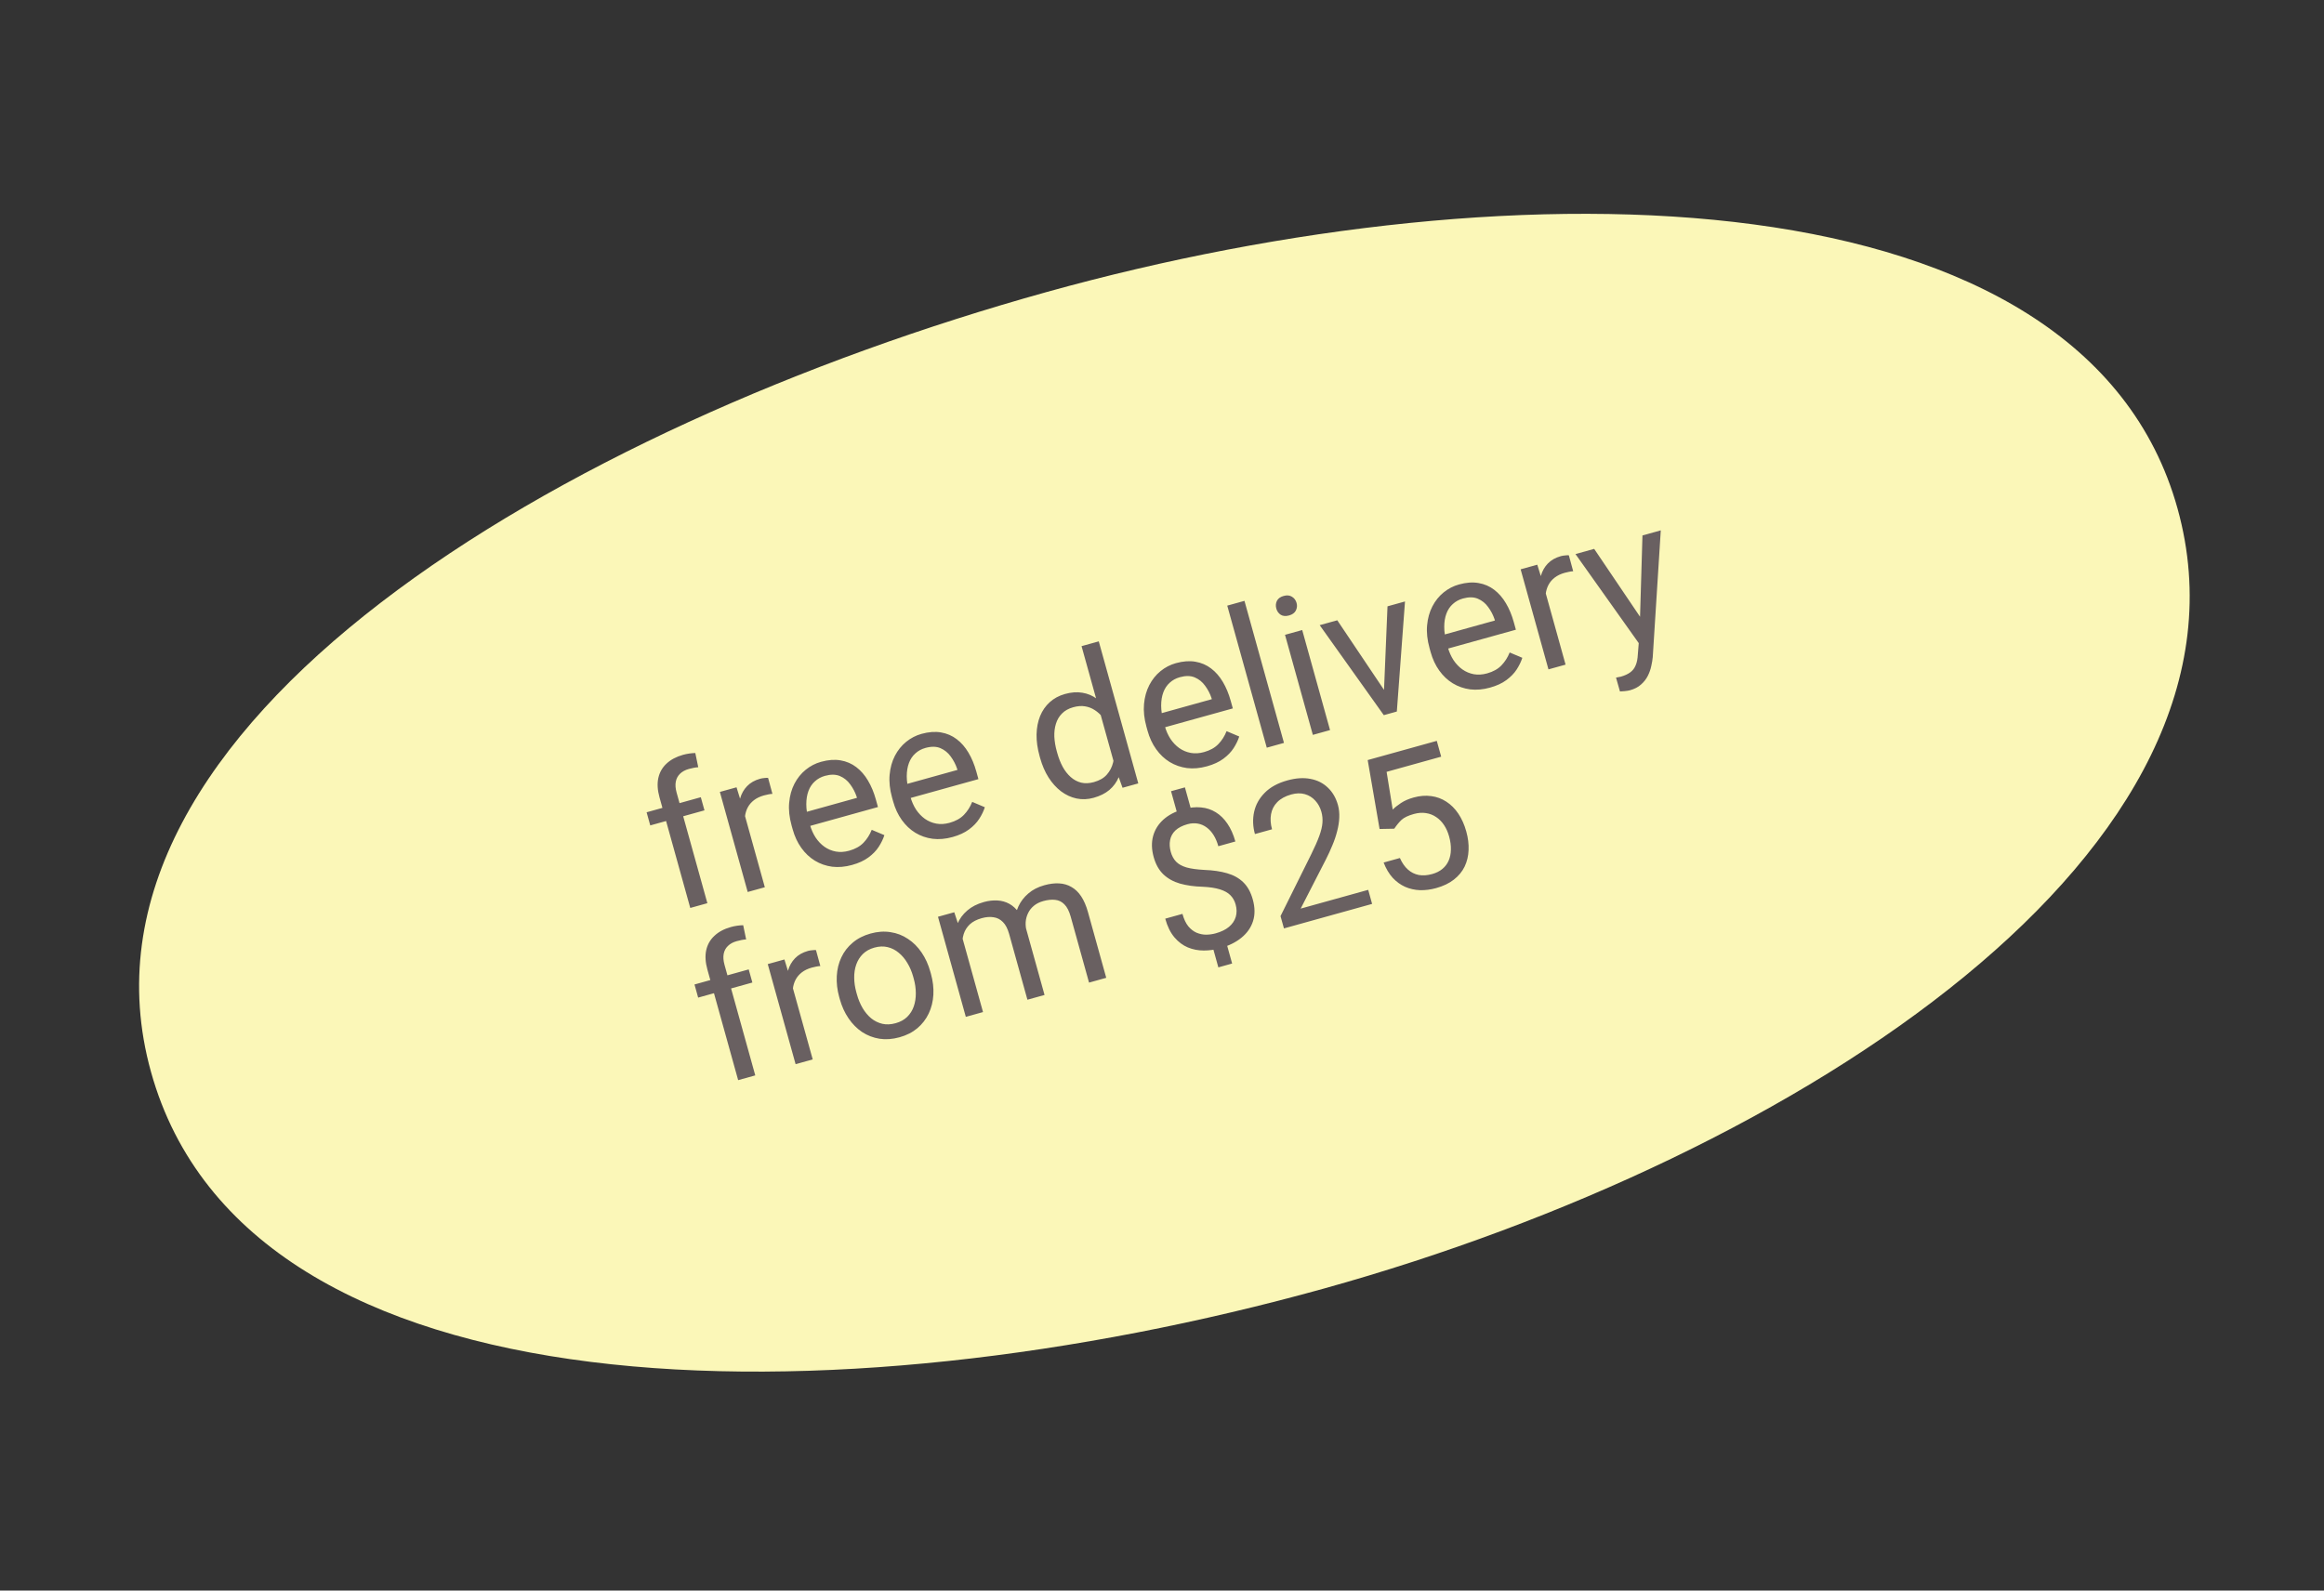 <svg width="130" height="89" viewBox="0 0 130 89" fill="none" xmlns="http://www.w3.org/2000/svg">
<rect x="0" y="0" width="130" height="89" fill="#333333" stroke="none"/>
<path fill-rule="evenodd" clip-rule="evenodd" d="M58.556 16.338C84.983 8.99 116.557 9.574 121.806 28.45C127.094 47.467 100.684 64.696 74.062 72.099C46.736 79.698 13.873 79.491 8.445 59.973C3.056 40.591 31.422 23.884 58.556 16.338Z" fill="#FBF7B8"/>
<path d="M39.569 50.538L38.612 50.804L36.891 44.615C36.779 44.212 36.756 43.852 36.825 43.535C36.895 43.215 37.049 42.945 37.285 42.727C37.521 42.506 37.829 42.342 38.208 42.236C38.319 42.206 38.431 42.182 38.545 42.165C38.663 42.147 38.779 42.137 38.894 42.135L39.059 42.931C38.982 42.934 38.896 42.945 38.801 42.964C38.709 42.982 38.618 43.003 38.529 43.028C38.325 43.085 38.161 43.175 38.035 43.299C37.913 43.419 37.835 43.567 37.802 43.743C37.769 43.919 37.785 44.121 37.848 44.349L39.569 50.538ZM39.202 44.608L39.407 45.343L36.374 46.186L36.17 45.451L39.202 44.608ZM41.47 44.925L42.783 49.645L41.825 49.911L40.268 44.312L41.2 44.053L41.47 44.925ZM42.966 43.528L43.208 44.42C43.124 44.424 43.045 44.435 42.972 44.452C42.901 44.464 42.821 44.483 42.731 44.508C42.51 44.569 42.325 44.658 42.175 44.774C42.025 44.89 41.909 45.026 41.826 45.183C41.743 45.34 41.692 45.514 41.671 45.706C41.652 45.893 41.661 46.091 41.697 46.301L41.471 46.531C41.377 46.193 41.321 45.866 41.304 45.551C41.291 45.235 41.323 44.944 41.401 44.677C41.478 44.406 41.608 44.177 41.79 43.989C41.974 43.797 42.218 43.658 42.522 43.574C42.591 43.554 42.672 43.541 42.767 43.533C42.86 43.522 42.927 43.52 42.966 43.528ZM47.665 48.398C47.275 48.507 46.904 48.539 46.55 48.497C46.198 48.449 45.875 48.337 45.581 48.158C45.289 47.979 45.037 47.741 44.824 47.443C44.611 47.146 44.45 46.8 44.341 46.407L44.28 46.19C44.154 45.734 44.108 45.31 44.144 44.918C44.179 44.521 44.277 44.167 44.439 43.854C44.601 43.542 44.811 43.281 45.069 43.072C45.327 42.862 45.613 42.714 45.927 42.627C46.327 42.516 46.691 42.489 47.019 42.546C47.351 42.602 47.644 42.729 47.9 42.925C48.154 43.119 48.373 43.37 48.555 43.68C48.737 43.986 48.883 44.336 48.992 44.729L49.111 45.158L44.93 46.321L44.713 45.54L47.937 44.643L47.917 44.571C47.834 44.326 47.715 44.099 47.56 43.89C47.408 43.679 47.217 43.524 46.985 43.425C46.753 43.326 46.473 43.322 46.145 43.413C45.928 43.474 45.741 43.576 45.584 43.72C45.426 43.861 45.306 44.039 45.225 44.255C45.144 44.47 45.103 44.718 45.103 44.997C45.102 45.276 45.149 45.584 45.243 45.922L45.303 46.139C45.377 46.405 45.483 46.645 45.621 46.859C45.761 47.07 45.926 47.243 46.117 47.38C46.31 47.515 46.523 47.605 46.754 47.648C46.989 47.691 47.238 47.675 47.5 47.602C47.838 47.508 48.105 47.36 48.301 47.157C48.497 46.953 48.651 46.712 48.763 46.432L49.471 46.731C49.401 46.947 49.296 47.164 49.155 47.382C49.015 47.599 48.823 47.798 48.579 47.977C48.339 48.155 48.034 48.296 47.665 48.398ZM53.285 46.836C52.895 46.944 52.523 46.977 52.169 46.934C51.818 46.887 51.495 46.774 51.2 46.596C50.909 46.417 50.657 46.178 50.444 45.881C50.231 45.583 50.07 45.238 49.961 44.844L49.9 44.627C49.774 44.172 49.728 43.748 49.764 43.355C49.799 42.959 49.897 42.604 50.059 42.291C50.221 41.979 50.431 41.718 50.689 41.509C50.947 41.3 51.232 41.151 51.546 41.064C51.947 40.953 52.311 40.926 52.639 40.983C52.97 41.04 53.264 41.166 53.519 41.363C53.774 41.556 53.992 41.807 54.175 42.117C54.357 42.423 54.502 42.773 54.612 43.166L54.731 43.596L50.55 44.758L50.333 43.977L53.557 43.081L53.536 43.008C53.454 42.764 53.335 42.536 53.18 42.327C53.028 42.116 52.837 41.962 52.605 41.862C52.373 41.763 52.093 41.76 51.765 41.851C51.548 41.911 51.361 42.013 51.204 42.157C51.046 42.298 50.926 42.476 50.845 42.692C50.764 42.908 50.723 43.155 50.722 43.434C50.722 43.713 50.769 44.021 50.863 44.359L50.923 44.577C50.997 44.842 51.103 45.082 51.24 45.297C51.381 45.507 51.546 45.68 51.736 45.817C51.93 45.952 52.143 46.042 52.374 46.085C52.609 46.128 52.857 46.113 53.12 46.04C53.458 45.946 53.725 45.797 53.921 45.594C54.117 45.391 54.271 45.149 54.383 44.869L55.09 45.168C55.02 45.385 54.916 45.602 54.775 45.819C54.635 46.036 54.443 46.235 54.199 46.414C53.959 46.592 53.654 46.733 53.285 46.836ZM62.408 43.016L60.5 36.155L61.463 35.887L63.673 43.835L62.793 44.08L62.408 43.016ZM58.182 42.413L58.152 42.304C58.033 41.877 57.977 41.474 57.983 41.097C57.992 40.715 58.059 40.372 58.182 40.066C58.308 39.76 58.487 39.502 58.719 39.292C58.953 39.079 59.238 38.925 59.572 38.832C59.924 38.734 60.248 38.711 60.545 38.762C60.844 38.809 61.118 38.925 61.366 39.108C61.617 39.288 61.841 39.526 62.039 39.824C62.237 40.122 62.414 40.472 62.571 40.875L62.703 41.351C62.78 41.772 62.808 42.162 62.789 42.52C62.773 42.878 62.704 43.198 62.582 43.481C62.464 43.763 62.289 44.003 62.058 44.201C61.826 44.396 61.532 44.542 61.176 44.641C60.849 44.732 60.529 44.745 60.217 44.679C59.909 44.613 59.621 44.479 59.353 44.279C59.089 44.077 58.855 43.819 58.653 43.503C58.452 43.184 58.295 42.82 58.182 42.413ZM59.114 42.037L59.145 42.146C59.222 42.425 59.323 42.679 59.446 42.909C59.573 43.138 59.722 43.328 59.895 43.481C60.068 43.634 60.262 43.738 60.478 43.793C60.693 43.845 60.93 43.834 61.189 43.763C61.506 43.674 61.748 43.535 61.914 43.343C62.084 43.151 62.2 42.928 62.263 42.672C62.325 42.417 62.355 42.15 62.352 41.872L62.005 40.625C61.911 40.447 61.8 40.281 61.672 40.127C61.546 39.969 61.402 39.838 61.239 39.734C61.079 39.627 60.898 39.556 60.696 39.523C60.497 39.489 60.276 39.506 60.035 39.573C59.773 39.646 59.562 39.764 59.403 39.927C59.246 40.086 59.134 40.277 59.066 40.501C58.997 40.72 58.968 40.963 58.978 41.227C58.991 41.488 59.037 41.758 59.114 42.037ZM67.516 42.878C67.126 42.987 66.754 43.02 66.4 42.977C66.049 42.929 65.726 42.817 65.431 42.639C65.139 42.459 64.887 42.221 64.674 41.923C64.462 41.626 64.3 41.281 64.191 40.887L64.131 40.67C64.004 40.215 63.959 39.79 63.994 39.398C64.029 39.002 64.128 38.647 64.29 38.334C64.452 38.022 64.662 37.761 64.919 37.552C65.177 37.342 65.463 37.194 65.777 37.107C66.177 36.996 66.541 36.969 66.869 37.026C67.201 37.083 67.495 37.209 67.75 37.406C68.004 37.599 68.223 37.85 68.406 38.16C68.587 38.466 68.733 38.816 68.842 39.209L68.962 39.639L64.781 40.801L64.563 40.02L67.787 39.123L67.767 39.051C67.684 38.806 67.565 38.579 67.41 38.37C67.259 38.159 67.067 38.004 66.835 37.905C66.603 37.806 66.323 37.802 65.996 37.893C65.778 37.954 65.591 38.056 65.434 38.2C65.276 38.341 65.157 38.519 65.076 38.735C64.994 38.95 64.954 39.198 64.953 39.477C64.953 39.756 64.999 40.064 65.093 40.402L65.154 40.62C65.228 40.885 65.333 41.125 65.471 41.34C65.611 41.55 65.776 41.723 65.967 41.86C66.161 41.995 66.373 42.085 66.605 42.128C66.839 42.171 67.088 42.156 67.35 42.083C67.688 41.989 67.955 41.84 68.151 41.637C68.348 41.434 68.502 41.192 68.613 40.912L69.321 41.211C69.251 41.428 69.146 41.645 69.006 41.862C68.865 42.079 68.674 42.278 68.43 42.457C68.189 42.635 67.885 42.776 67.516 42.878ZM69.613 33.621L71.823 41.569L70.861 41.837L68.65 33.888L69.613 33.621ZM72.843 35.253L74.4 40.852L73.438 41.12L71.881 35.521L72.843 35.253ZM71.395 34.056C71.352 33.901 71.362 33.757 71.426 33.624C71.493 33.49 71.619 33.397 71.805 33.346C71.988 33.295 72.143 33.309 72.269 33.389C72.399 33.468 72.486 33.586 72.529 33.741C72.57 33.889 72.555 34.031 72.485 34.166C72.417 34.296 72.292 34.386 72.109 34.437C71.923 34.489 71.767 34.477 71.642 34.4C71.519 34.319 71.437 34.204 71.395 34.056ZM77.399 39.087L77.614 33.927L78.593 33.655L78.136 39.813L77.495 39.992L77.399 39.087ZM74.805 34.708L77.707 39.03L78.049 39.838L77.407 40.016L73.821 34.981L74.805 34.708ZM83.35 38.475C82.96 38.584 82.589 38.616 82.235 38.574C81.883 38.526 81.56 38.413 81.266 38.235C80.974 38.056 80.722 37.818 80.509 37.52C80.296 37.223 80.135 36.877 80.026 36.484L79.966 36.267C79.839 35.811 79.793 35.387 79.829 34.994C79.864 34.598 79.962 34.244 80.124 33.931C80.286 33.618 80.496 33.358 80.754 33.148C81.012 32.939 81.298 32.791 81.612 32.704C82.012 32.592 82.376 32.565 82.704 32.623C83.036 32.679 83.329 32.806 83.585 33.002C83.839 33.196 84.058 33.447 84.24 33.757C84.422 34.063 84.568 34.413 84.677 34.806L84.796 35.235L80.615 36.398L80.398 35.617L83.622 34.72L83.602 34.648C83.519 34.403 83.4 34.176 83.245 33.967C83.094 33.756 82.902 33.601 82.67 33.502C82.438 33.403 82.158 33.399 81.83 33.49C81.613 33.551 81.426 33.653 81.269 33.797C81.111 33.937 80.992 34.115 80.91 34.331C80.829 34.547 80.788 34.795 80.788 35.074C80.787 35.352 80.834 35.661 80.928 35.999L80.988 36.216C81.062 36.482 81.168 36.722 81.306 36.936C81.446 37.146 81.611 37.32 81.802 37.456C81.995 37.592 82.208 37.681 82.439 37.725C82.674 37.767 82.923 37.752 83.185 37.679C83.523 37.585 83.79 37.437 83.986 37.233C84.183 37.03 84.336 36.789 84.448 36.509L85.156 36.808C85.086 37.024 84.981 37.241 84.841 37.459C84.7 37.676 84.508 37.874 84.264 38.054C84.024 38.232 83.719 38.373 83.35 38.475ZM86.263 32.469L87.575 37.189L86.618 37.455L85.061 31.856L85.992 31.597L86.263 32.469ZM87.759 31.072L88.001 31.964C87.917 31.969 87.838 31.979 87.765 31.996C87.694 32.008 87.613 32.027 87.524 32.052C87.303 32.113 87.118 32.202 86.968 32.318C86.818 32.434 86.702 32.57 86.619 32.727C86.536 32.884 86.484 33.058 86.463 33.25C86.445 33.437 86.453 33.636 86.489 33.845L86.263 34.075C86.169 33.737 86.114 33.41 86.097 33.095C86.083 32.779 86.116 32.488 86.194 32.221C86.271 31.951 86.4 31.721 86.582 31.533C86.767 31.341 87.011 31.202 87.314 31.118C87.383 31.099 87.465 31.085 87.559 31.078C87.653 31.066 87.719 31.065 87.759 31.072ZM91.714 35.413L91.876 29.961L92.901 29.676L92.452 36.764C92.439 36.916 92.411 37.084 92.369 37.266C92.331 37.451 92.267 37.635 92.176 37.816C92.085 37.997 91.959 38.159 91.798 38.3C91.641 38.444 91.435 38.552 91.18 38.623C91.104 38.644 91.004 38.66 90.881 38.672C90.758 38.684 90.67 38.69 90.618 38.69L90.397 37.915C90.426 37.911 90.47 37.902 90.529 37.889C90.594 37.879 90.638 37.87 90.662 37.864C90.879 37.803 91.055 37.722 91.191 37.622C91.328 37.524 91.429 37.394 91.495 37.231C91.565 37.07 91.606 36.863 91.618 36.611L91.714 35.413ZM89.175 30.712L91.838 34.654L92.367 35.594L91.776 36.138L88.129 31.003L89.175 30.712ZM42.248 60.173L41.291 60.439L39.57 54.25C39.458 53.846 39.435 53.486 39.504 53.17C39.574 52.849 39.728 52.58 39.965 52.362C40.2 52.14 40.508 51.976 40.887 51.871C40.998 51.84 41.11 51.816 41.224 51.8C41.342 51.782 41.458 51.772 41.573 51.77L41.738 52.565C41.661 52.568 41.575 52.579 41.48 52.598C41.388 52.616 41.298 52.638 41.208 52.663C41.004 52.719 40.84 52.809 40.715 52.934C40.592 53.053 40.514 53.201 40.481 53.378C40.449 53.554 40.464 53.756 40.527 53.984L42.248 60.173ZM41.881 54.243L42.086 54.977L39.053 55.821L38.849 55.086L41.881 54.243ZM44.149 54.56L45.462 59.279L44.504 59.545L42.947 53.946L43.879 53.687L44.149 54.56ZM45.645 53.163L45.888 54.054C45.803 54.059 45.725 54.07 45.651 54.086C45.58 54.099 45.5 54.117 45.41 54.142C45.19 54.203 45.004 54.292 44.854 54.408C44.704 54.524 44.588 54.661 44.505 54.817C44.423 54.974 44.371 55.148 44.35 55.34C44.331 55.527 44.34 55.726 44.376 55.935L44.15 56.165C44.056 55.827 44 55.501 43.983 55.186C43.97 54.87 44.002 54.578 44.08 54.311C44.157 54.041 44.287 53.812 44.469 53.623C44.653 53.431 44.897 53.292 45.201 53.208C45.27 53.189 45.351 53.175 45.446 53.168C45.539 53.157 45.606 53.155 45.645 53.163ZM46.977 55.908L46.944 55.789C46.832 55.386 46.787 54.995 46.808 54.617C46.828 54.236 46.913 53.888 47.063 53.571C47.212 53.251 47.424 52.976 47.698 52.748C47.972 52.515 48.304 52.345 48.694 52.237C49.087 52.127 49.461 52.102 49.815 52.159C50.172 52.212 50.496 52.337 50.789 52.535C51.084 52.728 51.339 52.982 51.553 53.298C51.766 53.61 51.929 53.968 52.041 54.372L52.075 54.491C52.187 54.895 52.232 55.285 52.211 55.663C52.189 56.041 52.103 56.39 51.95 56.711C51.8 57.028 51.589 57.302 51.315 57.534C51.044 57.762 50.712 57.931 50.319 58.04C49.925 58.149 49.552 58.177 49.199 58.123C48.844 58.065 48.52 57.94 48.224 57.747C47.932 57.55 47.679 57.295 47.466 56.982C47.252 56.67 47.09 56.312 46.977 55.908ZM47.902 55.523L47.935 55.642C48.012 55.922 48.119 56.176 48.253 56.407C48.387 56.633 48.546 56.823 48.729 56.977C48.917 57.129 49.126 57.233 49.357 57.287C49.586 57.339 49.834 57.327 50.1 57.253C50.362 57.181 50.577 57.063 50.743 56.902C50.913 56.736 51.037 56.539 51.115 56.313C51.193 56.087 51.231 55.842 51.229 55.579C51.229 55.312 51.19 55.038 51.112 54.759L51.079 54.64C51.002 54.364 50.895 54.113 50.758 53.887C50.623 53.657 50.462 53.466 50.275 53.313C50.09 53.157 49.883 53.051 49.652 52.996C49.425 52.94 49.178 52.949 48.912 53.023C48.65 53.096 48.434 53.216 48.265 53.382C48.099 53.547 47.976 53.745 47.895 53.975C47.816 54.201 47.779 54.448 47.783 54.715C47.785 54.978 47.825 55.247 47.902 55.523ZM53.741 52.143L54.988 56.63L54.026 56.898L52.469 51.298L53.38 51.045L53.741 52.143ZM53.954 53.673L53.505 53.781C53.402 53.397 53.354 53.03 53.36 52.678C53.365 52.324 53.429 51.999 53.552 51.705C53.675 51.411 53.859 51.159 54.106 50.949C54.351 50.736 54.66 50.578 55.033 50.474C55.295 50.401 55.547 50.372 55.789 50.386C56.03 50.397 56.253 50.46 56.46 50.573C56.666 50.687 56.848 50.855 57.007 51.079C57.166 51.302 57.294 51.59 57.392 51.942L58.43 55.673L57.472 55.939L56.448 52.255C56.366 51.962 56.251 51.741 56.102 51.593C55.956 51.444 55.783 51.354 55.581 51.325C55.379 51.292 55.157 51.309 54.916 51.376C54.633 51.455 54.41 51.571 54.248 51.723C54.087 51.876 53.973 52.056 53.908 52.264C53.843 52.472 53.817 52.697 53.828 52.939C53.842 53.176 53.884 53.421 53.954 53.673ZM57.435 52.136L56.848 52.511C56.766 52.203 56.734 51.895 56.752 51.585C56.773 51.274 56.846 50.982 56.971 50.71C57.1 50.436 57.284 50.197 57.525 49.993C57.764 49.785 58.062 49.632 58.417 49.533C58.717 49.45 58.994 49.415 59.247 49.43C59.504 49.444 59.734 49.512 59.939 49.634C60.146 49.751 60.327 49.925 60.481 50.158C60.634 50.39 60.76 50.682 60.858 51.034L61.881 54.713L60.919 54.981L59.893 51.291C59.805 50.977 59.688 50.748 59.54 50.603C59.394 50.454 59.222 50.37 59.024 50.351C58.828 50.328 58.607 50.35 58.362 50.418C58.152 50.476 57.975 50.564 57.833 50.682C57.691 50.8 57.583 50.937 57.508 51.096C57.432 51.251 57.388 51.417 57.374 51.596C57.364 51.773 57.384 51.953 57.435 52.136ZM66.282 44.057L66.721 45.635L65.945 45.851L65.506 44.272L66.282 44.057ZM68.539 52.533L68.923 53.914L68.152 54.129L67.768 52.747L68.539 52.533ZM69.119 50.61C69.062 50.403 68.963 50.23 68.824 50.09C68.685 49.95 68.489 49.841 68.237 49.763C67.985 49.684 67.663 49.636 67.271 49.618C66.799 49.605 66.378 49.545 66.007 49.441C65.639 49.335 65.329 49.163 65.077 48.924C64.828 48.685 64.647 48.362 64.534 47.955C64.416 47.53 64.406 47.139 64.503 46.781C64.601 46.423 64.794 46.115 65.082 45.856C65.371 45.598 65.741 45.406 66.193 45.28C66.545 45.182 66.874 45.148 67.18 45.178C67.484 45.205 67.76 45.296 68.008 45.45C68.258 45.603 68.476 45.816 68.659 46.088C68.846 46.36 68.994 46.692 69.104 47.085L68.151 47.35C68.087 47.119 68.001 46.914 67.892 46.737C67.783 46.559 67.653 46.414 67.504 46.304C67.353 46.19 67.188 46.117 67.008 46.085C66.827 46.05 66.633 46.061 66.426 46.118C66.136 46.199 65.911 46.316 65.749 46.468C65.59 46.62 65.492 46.8 65.453 47.008C65.413 47.212 65.426 47.433 65.492 47.671C65.554 47.892 65.652 48.073 65.788 48.214C65.924 48.354 66.117 48.462 66.369 48.537C66.622 48.608 66.957 48.654 67.372 48.676C67.856 48.694 68.28 48.756 68.645 48.863C69.008 48.967 69.309 49.135 69.549 49.37C69.788 49.601 69.965 49.921 70.079 50.332C70.203 50.777 70.207 51.181 70.092 51.543C69.977 51.903 69.76 52.212 69.442 52.471C69.124 52.731 68.721 52.928 68.235 53.063C67.942 53.145 67.641 53.186 67.332 53.186C67.024 53.186 66.729 53.129 66.448 53.014C66.166 52.895 65.915 52.707 65.695 52.449C65.473 52.187 65.302 51.839 65.181 51.404L66.144 51.136C66.225 51.429 66.334 51.661 66.471 51.831C66.61 51.997 66.766 52.117 66.939 52.192C67.111 52.263 67.288 52.299 67.471 52.3C67.656 52.297 67.833 52.272 68.002 52.225C68.312 52.139 68.561 52.017 68.748 51.861C68.938 51.701 69.064 51.514 69.127 51.299C69.19 51.084 69.187 50.855 69.119 50.61ZM76.535 49.791L76.753 50.578L71.822 51.949L71.63 51.261L73.335 47.826C73.544 47.404 73.699 47.052 73.8 46.772C73.903 46.487 73.961 46.242 73.975 46.037C73.991 45.828 73.972 45.626 73.917 45.429C73.848 45.181 73.734 44.971 73.575 44.8C73.418 44.624 73.225 44.503 72.994 44.437C72.764 44.371 72.509 44.377 72.23 44.454C71.895 44.547 71.634 44.691 71.446 44.884C71.261 45.073 71.145 45.298 71.099 45.56C71.053 45.822 71.072 46.103 71.155 46.403L70.198 46.669C70.08 46.245 70.065 45.831 70.153 45.428C70.242 45.024 70.44 44.668 70.748 44.359C71.055 44.047 71.476 43.816 72.011 43.668C72.487 43.535 72.918 43.507 73.303 43.582C73.687 43.653 74.011 43.816 74.275 44.07C74.541 44.319 74.73 44.645 74.843 45.049C74.904 45.27 74.928 45.505 74.916 45.753C74.906 45.998 74.866 46.25 74.797 46.511C74.732 46.771 74.644 47.033 74.531 47.298C74.423 47.563 74.301 47.827 74.167 48.091L72.757 50.841L76.535 49.791ZM77.992 46.37L77.171 46.386L76.506 42.529L80.371 41.455L80.617 42.339L77.564 43.188L77.906 45.301C78.022 45.183 78.176 45.06 78.367 44.933C78.562 44.804 78.797 44.702 79.073 44.625C79.421 44.528 79.751 44.502 80.06 44.546C80.369 44.586 80.65 44.69 80.905 44.857C81.163 45.023 81.387 45.247 81.577 45.529C81.766 45.811 81.915 46.143 82.021 46.526C82.122 46.888 82.164 47.235 82.149 47.566C82.137 47.897 82.064 48.203 81.93 48.486C81.796 48.764 81.596 49.008 81.331 49.215C81.069 49.422 80.736 49.582 80.332 49.694C80.028 49.778 79.729 49.817 79.433 49.81C79.14 49.799 78.863 49.736 78.601 49.623C78.342 49.506 78.109 49.337 77.902 49.115C77.698 48.889 77.53 48.605 77.398 48.263L78.308 48.01C78.428 48.281 78.577 48.496 78.755 48.655C78.933 48.814 79.136 48.915 79.364 48.96C79.594 49 79.844 48.982 80.113 48.907C80.341 48.844 80.532 48.748 80.686 48.62C80.84 48.492 80.956 48.337 81.036 48.155C81.115 47.973 81.157 47.768 81.16 47.54C81.167 47.312 81.134 47.066 81.061 46.804C80.995 46.566 80.901 46.354 80.779 46.169C80.657 45.984 80.509 45.833 80.336 45.718C80.166 45.602 79.976 45.528 79.767 45.497C79.557 45.463 79.331 45.479 79.089 45.546C78.769 45.635 78.537 45.746 78.396 45.878C78.258 46.01 78.123 46.173 77.992 46.37Z" fill="#696061"/>
</svg>
